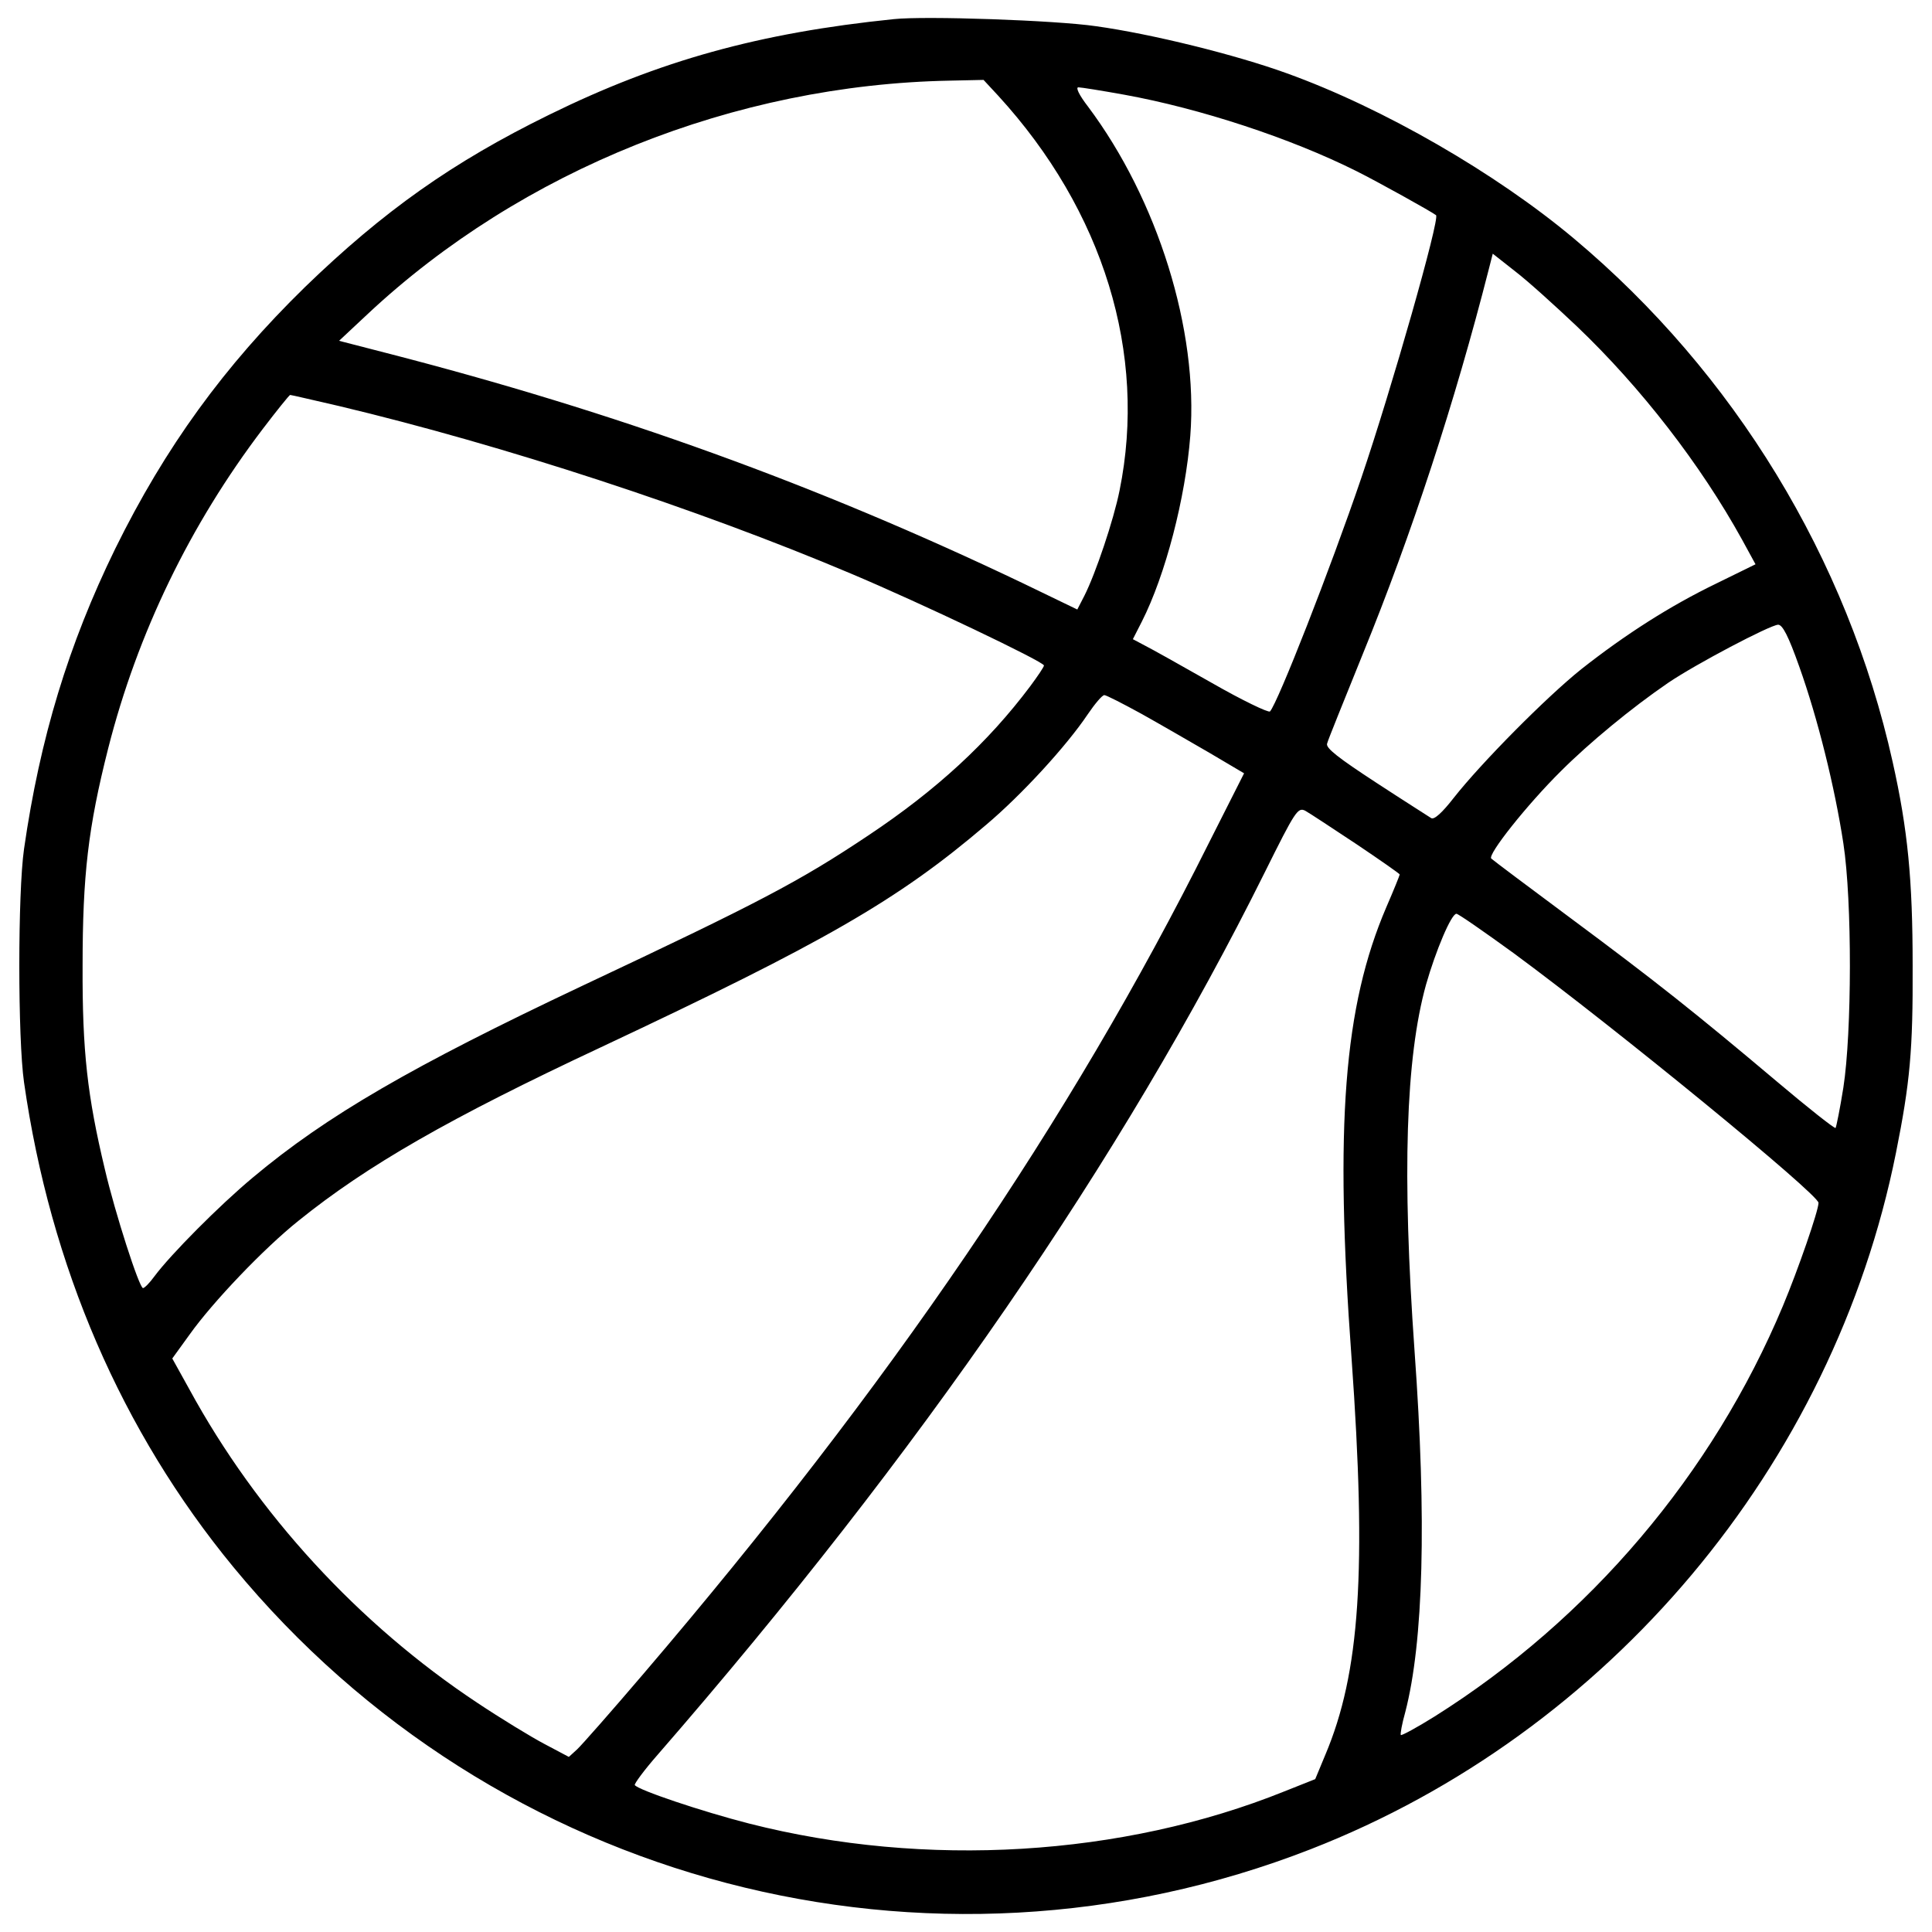 <?xml version="1.0" encoding="utf-8"?>
<!-- Svg Vector Icons : http://www.onlinewebfonts.com/icon -->
<!DOCTYPE svg PUBLIC "-//W3C//DTD SVG 1.1//EN" "http://www.w3.org/Graphics/SVG/1.1/DTD/svg11.dtd">
<svg version="1.1" xmlns="http://www.w3.org/2000/svg" xmlns:xlink="http://www.w3.org/1999/xlink" x="0px" y="0px" viewBox="0 0 1000 1000" enable-background="new 0 0 1000 1000" xml:space="preserve">
<g><g transform="translate(0,512) scale(0.1,-0.1)"><path d="M4626.6,5021c-696.3-71-1214.2-214.8-1784-494.9c-500.7-245.5-857.5-498.7-1264.1-892c-418.2-408.6-723.2-828.7-982.1-1354.3C354.6,1784.9,206.9,1299.6,124.4,726c-32.6-226.3-32.6-982.1,0-1208.5C260.7-1433.9,629-2287.5,1208.3-2991.5c1354.3-1643.9,3598.6-2230.9,5576.3-1459.8C8328.8-3849,9489.3-2465.9,9813.5-846.9c72.9,364.5,88.2,531.4,86.3,968.7c0,445-25,704-103.6,1055c-234,1051.2-819.1,2012.2-1649.7,2708.6c-402.8,337.6-986,675.2-1486.6,855.5c-264.7,95.9-698.2,203.3-987.9,243.6C5461,5015.2,4787.7,5038.3,4626.6,5021z M5165.6,4625.8c546.7-596.6,773.1-1337,629.2-2044.8c-30.7-153.5-124.7-431.6-182.2-544.8l-36.5-71l-282,136.2C4225.7,2611.7,3186,2987.7,2000.5,3292.7L1755,3356l149.6,140c796.1,744.3,1899.1,1185.5,3011.6,1206.6l174.6,3.8L5165.6,4625.8z M5819.7,4629.7c391.3-71,859.4-224.4,1200.8-395.2c111.3-55.6,387.5-209.1,412.4-228.3c21.1-17.3-230.2-899.7-387.5-1362c-159.2-468.1-431.6-1162.5-471.9-1206.6c-7.7-7.7-143.9,57.5-301.2,147.7c-155.4,88.2-312.7,176.5-347.2,193.7l-61.4,32.6l46,90.2c122.8,241.7,226.3,640.7,251.3,963c42.2,546.7-168.8,1221.9-529.4,1703.4c-46,59.5-65.2,99.8-49.9,99.8C5595.3,4668,5702.7,4650.8,5819.7,4629.7z M8161.9,3430.8c331.9-316.5,640.7-715.5,855.5-1104.9l69.1-126.6l-203.3-99.7c-241.7-117-471.9-264.7-698.3-443.1c-182.2-145.8-517.9-485.3-659.9-665.6c-59.5-76.7-101.7-115.1-117-105.5c-11.5,7.7-142,90.2-285.8,184.2c-193.7,126.6-260.9,178.4-253.2,201.4c3.8,17.3,88.2,224.4,184.2,462.3c253.2,619.6,477.6,1306.3,652.2,1991.1l21.1,82.5l117-92.1C7908.7,3664.8,8050.6,3536.3,8161.9,3430.8z M1755,3018.3c853.6-203.3,1855-531.4,2649.1-867.1c364.5-153.5,999.4-456.5,999.4-475.7c0-7.7-32.6-55.6-71-107.4c-218.7-291.6-485.3-537.1-836.3-771.1c-358.7-239.8-564-347.2-1484.7-780.7C2134.8-398,1689.7-655.1,1308-975.4c-172.6-143.9-423.9-397.1-508.3-510.3c-24.9-34.6-51.8-61.4-59.5-61.4c-19.2,0-143.9,385.6-197.6,615.7c-90.2,377.9-117,610-115.1,1053.1c0,468.1,28.8,715.5,132.3,1124.1c151.6,596.6,423.9,1158.6,799.9,1653.5c72.9,95.9,138.1,176.5,142,176.5C1507.5,3075.9,1620.7,3049,1755,3018.3z M9312.9,1669.8c95.9-268.6,184.2-625.4,228.3-915c46-299.2,44.1-980.2,0-1264.1c-17.3-109.3-36.5-203.3-40.3-209.1c-5.8-3.8-141.9,103.6-303.1,239.8C8770-118,8566.7,43.1,8127.4,369.2c-216.8,161.1-400.9,299.2-408.6,306.9c-21.1,19.2,186.1,280.1,360.6,452.7c145.8,145.8,366.4,328,554.4,456.5c143.9,97.8,527.5,299.2,569.7,301.2C9226.5,1886.6,9257.2,1827.1,9312.9,1669.8z M5909.9,1424.3c95.9-53.7,255.1-145.8,351-201.4l178.4-105.5l-184.2-364.5C5539.7-680,4603.6-2053.5,3331.8-3542.1c-166.9-195.7-322.3-372.1-345.3-393.2l-42.2-38.4l-126.6,67.1c-69.1,36.4-226.3,132.4-347.2,212.9C1856.6-3286.9,1331-2715.3,980-2070.7l-88.3,159.2l90.2,124.7c118.9,166.9,383.7,445,564,588.9c354.9,285.8,778.8,529.4,1565.3,897.7C4266,242.6,4645.8,459.4,5104.2,850.7c184.2,155.4,416.3,408.6,525.6,571.6c36.5,53.7,74.8,99.8,86.3,99.8C5725.7,1522.1,5812.1,1478,5909.9,1424.3z M7020.5,751c122.8-82.5,224.4-153.5,224.4-157.3c0-3.8-30.7-80.6-69.1-168.8C6955.3-89.2,6907.4-703,6995.6-1909.6c78.6-1099.1,44.1-1628.6-136.2-2054.4l-51.8-124.7l-159.2-63.3c-838.3-337.6-1858.8-399-2770-166.9c-247.5,63.3-577.4,174.6-592.7,199.5c-3.8,5.8,48,76.7,117,155.4c1356.2,1559.5,2407.4,3086.4,3144,4569.3c157.3,316.5,170.7,337.6,209.1,318.4C6776.9,912.1,6895.9,833.5,7020.5,751z M7833.9,187c531.4-391.3,1578.7-1248.8,1578.7-1292.9c0-40.3-105.5-345.3-184.2-533.3C8864-2510,8227.1-3260.1,7425.3-3764.6c-92.1-57.6-170.7-99.8-174.6-95.9c-3.8,3.8,5.7,57.5,23,118.9c94,362.5,111.3,993.7,48,1868.4c-65.2,918.8-46,1517.3,59.5,1897.1c49.9,174.6,130.5,366.4,157.3,366.4C7548.1,390.3,7680.4,298.3,7833.9,187z"/></g></g>
</svg>